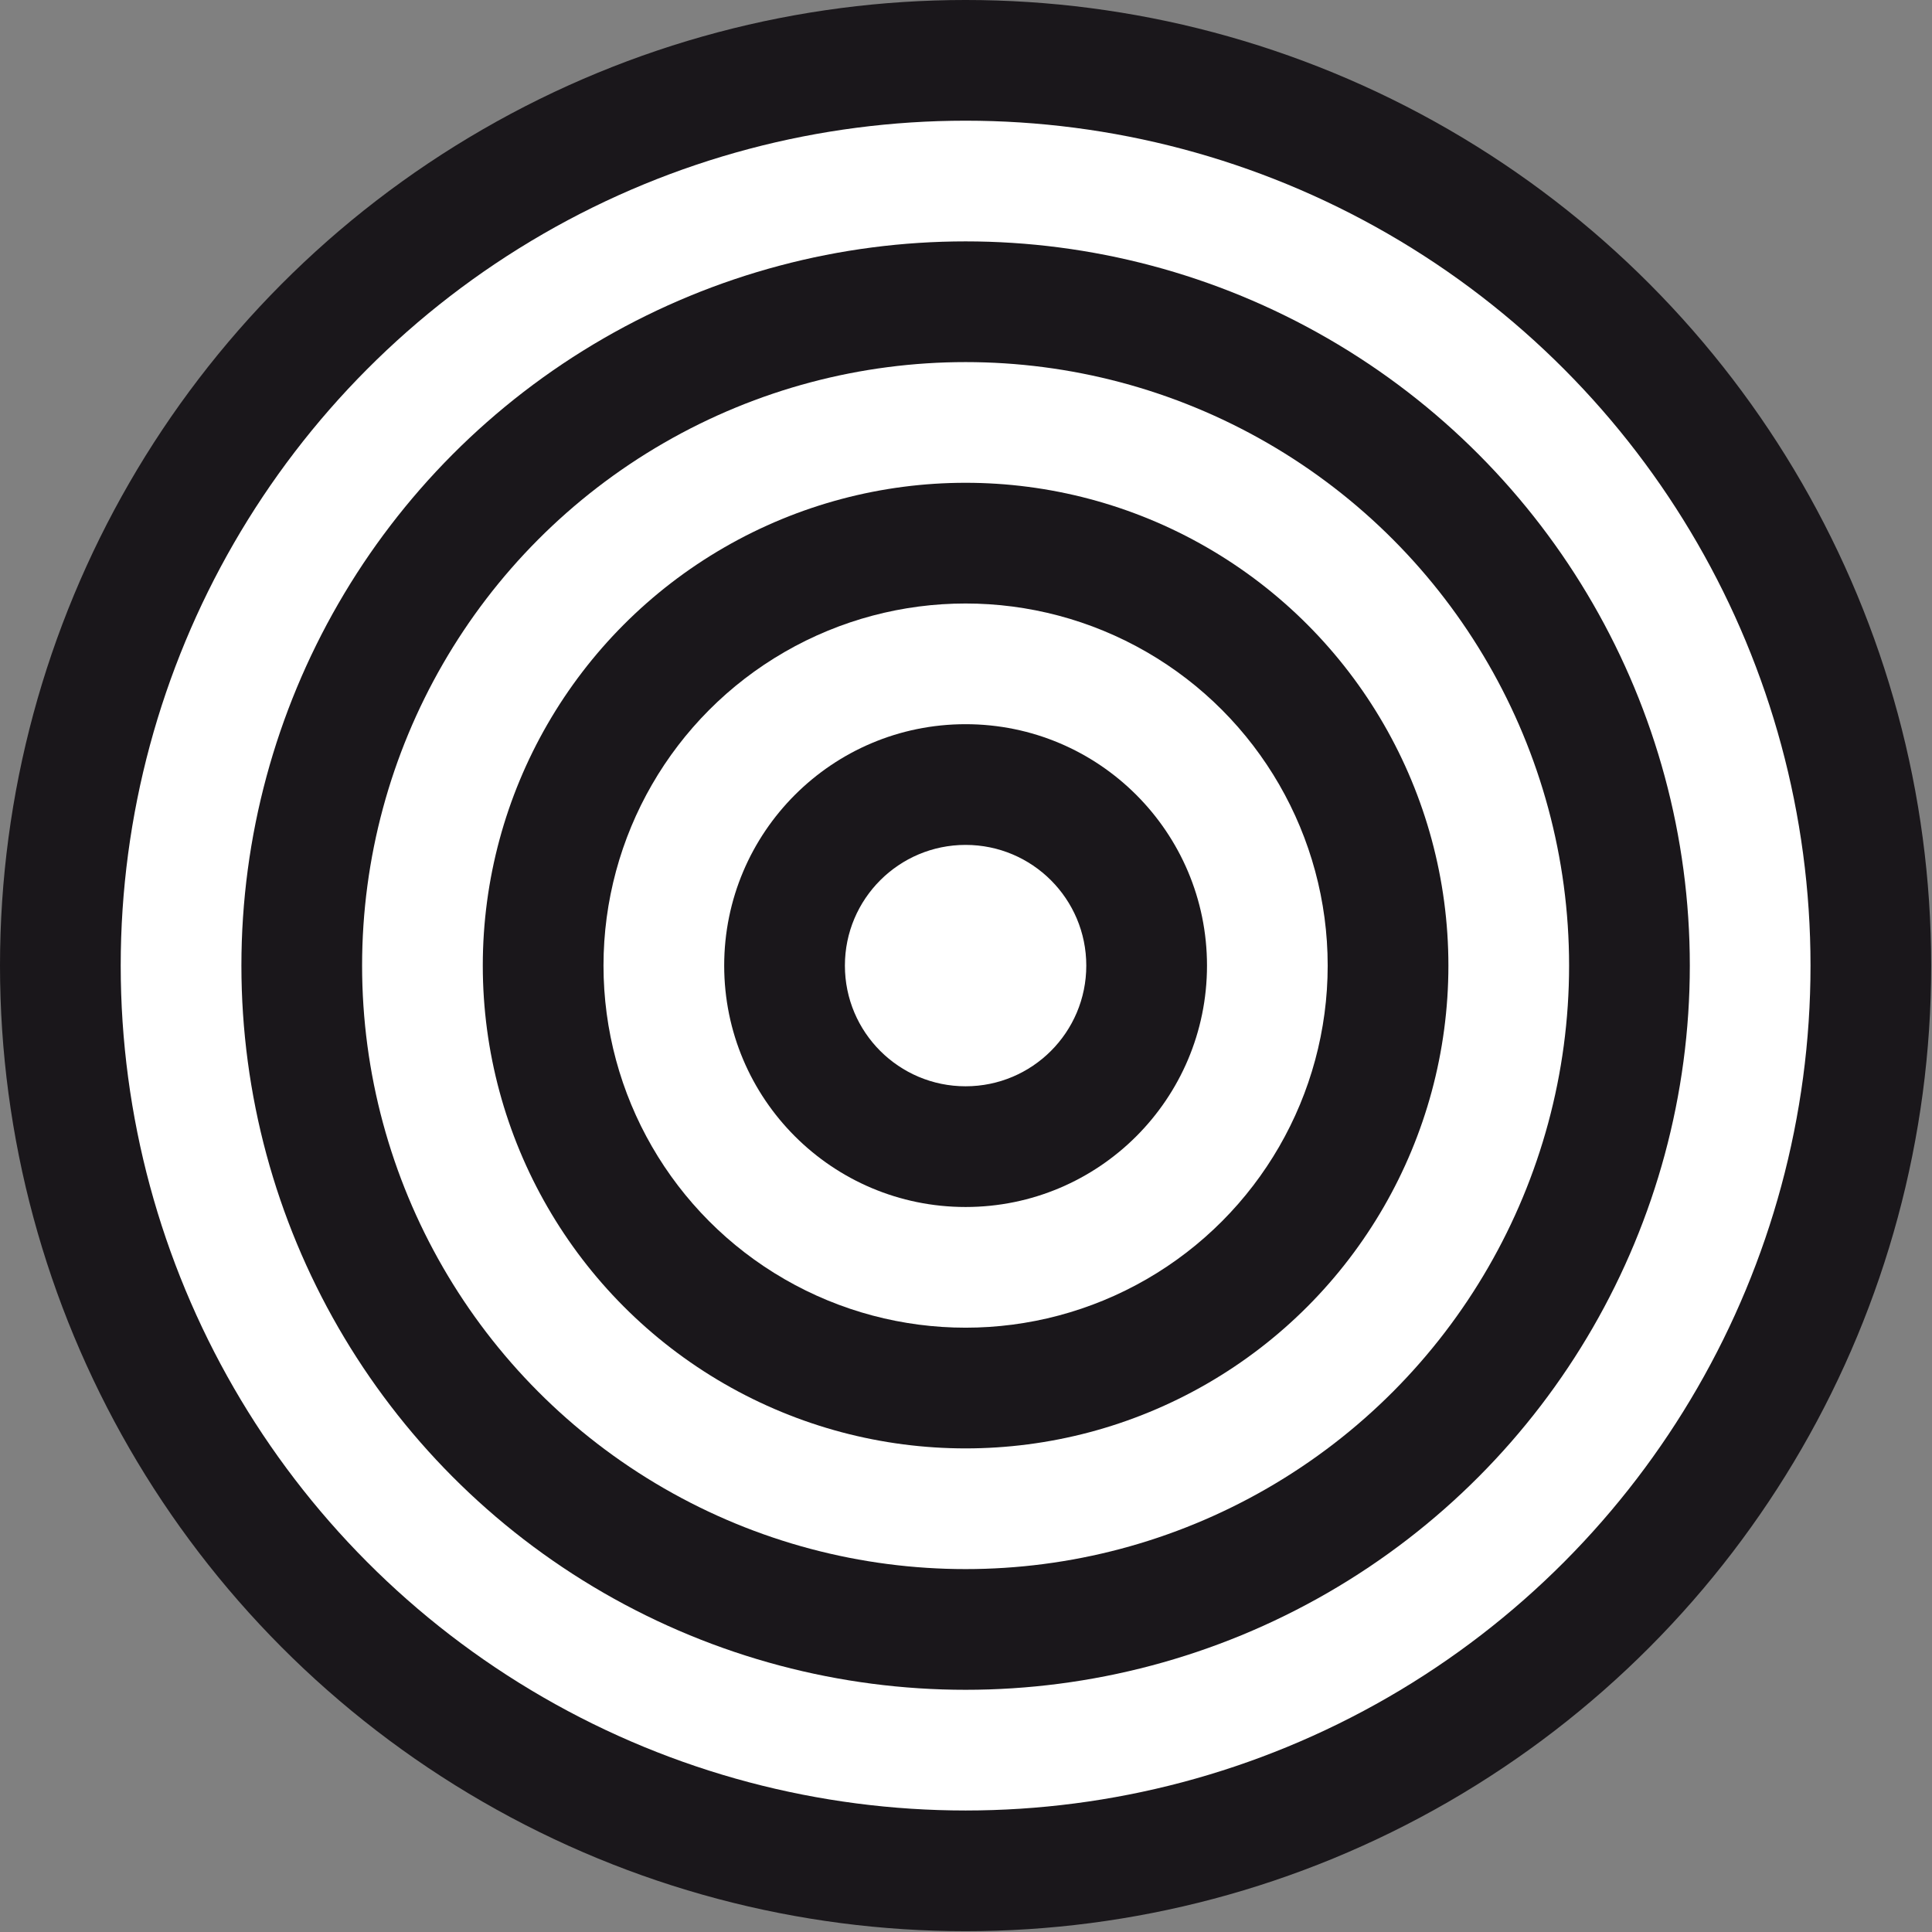 <svg xmlns="http://www.w3.org/2000/svg" width="100" height="100" viewBox="0 0 100 100"><rect x="0" y="0" width="100" height="100" fill="#808080" stroke="none"/><circle cx="49.979" cy="49.979" r="49.979" fill="#1A171B"/><circle cx="49.98" cy="49.979" r="43.732" fill="#FFF"/><circle cx="49.98" cy="49.979" r="37.485" fill="#1A171B"/><circle cx="49.979" cy="49.979" r="31.237" fill="#FFF"/><circle cx="49.979" cy="49.979" r="24.99" fill="#1A171B"/><circle cx="49.979" cy="49.979" r="18.742" fill="#FFF"/><circle cx="49.979" cy="49.979" r="12.495" fill="#1A171B"/><circle cx="49.979" cy="49.979" r="6.247" fill="#FFF"/></svg>